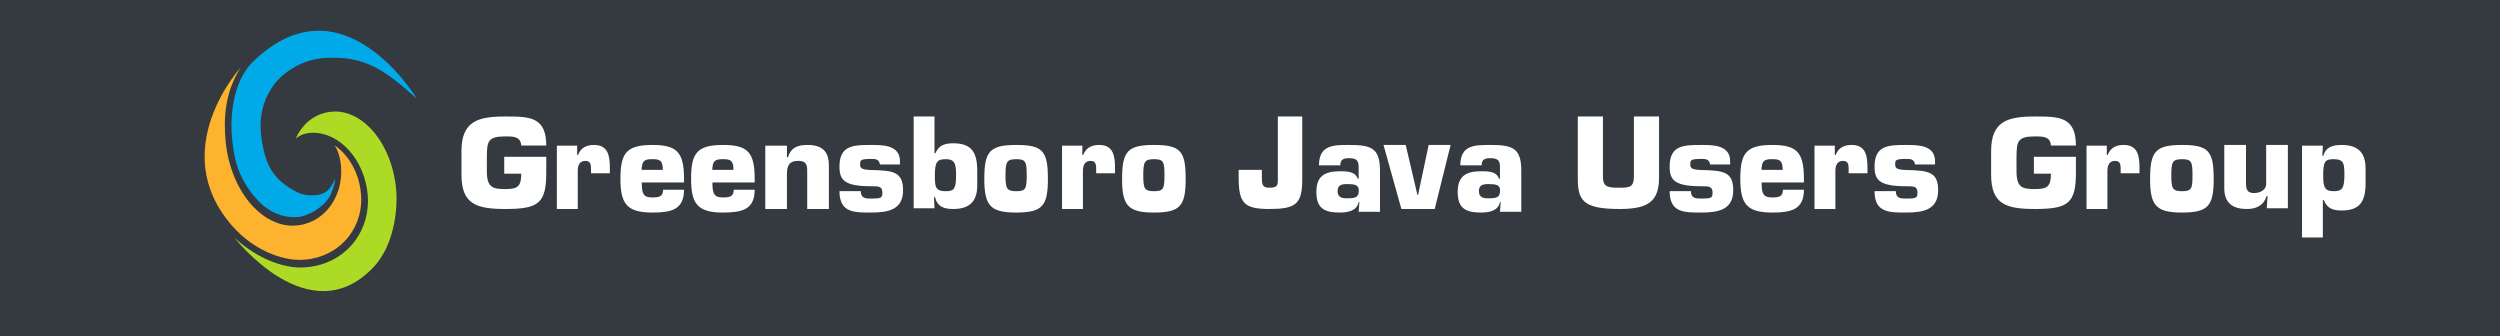 <?xml version="1.0" encoding="UTF-8"?>
<svg width="558px" height="75px" viewBox="0 0 558 75" version="1.1" xmlns="http://www.w3.org/2000/svg" xmlns:xlink="http://www.w3.org/1999/xlink">
    <!-- Generator: Sketch 49 (51002) - http://www.bohemiancoding.com/sketch -->
    <title>gso-jug-banner</title>
    <desc>Created with Sketch.</desc>
    <defs></defs>
    <g id="Page-1" stroke="none" stroke-width="1" fill="none" fill-rule="evenodd">
        <g id="GSO-JUG" transform="translate(-3202, -1469)">
            <g id="gso-jug-banner" transform="translate(3202, 1455)">
                <g transform="translate(0, 14)">
                    <rect id="Rectangle-40" fill="#343A40" x="0" y="0" width="558" height="75"></rect>
                    <path d="M121.924,32.476 L116.34,32.476 C116.23,30.417 114.442,30.444 112.792,30.444 C108.831,30.444 108.721,31.636 108.666,34.915 L108.666,38.22 C108.666,41.824 109.931,42.203 112.792,42.203 C115.598,42.203 116.34,41.58 116.34,38.762 L112.544,38.762 L112.544,34.996 L121.924,34.996 L121.924,38.545 C121.924,45.401 120.164,46.647 112.792,46.647 C106.301,46.647 103,45.563 103,38.979 L103,33.722 C103,27.003 106.741,26 112.792,26 C118.128,26 121.924,26.027 121.924,32.476 Z M131.912,38.679 L131.912,38.006 C131.912,37.01 131.966,35.906 130.691,35.906 C129.281,35.906 128.955,37.01 128.955,38.167 L128.955,46.647 L124.289,46.647 L124.289,32.514 L128.82,32.514 L128.82,34.587 L129.01,34.587 C129.335,33.78 129.796,33.214 130.393,32.864 C130.99,32.514 131.722,32.353 132.59,32.353 C135.846,32.353 136.117,34.991 136.117,37.575 L136.117,38.679 L131.912,38.679 Z M143.213,37.912 L147.944,37.912 C147.944,35.673 147.133,35.529 145.509,35.529 C143.801,35.529 143.269,35.931 143.213,37.912 Z M148,42.356 L152.675,42.356 C152.675,44.575 151.956,45.84 150.711,46.57 C149.466,47.273 147.695,47.441 145.593,47.441 C139.866,47.441 138.482,45.418 138.482,39.911 C138.482,34.235 139.755,32.353 145.593,32.353 C151.043,32.353 152.675,33.898 152.675,39.911 L152.675,40.726 L143.241,40.726 C143.241,43.311 143.628,44.07 145.593,44.07 C147.059,44.07 148,43.901 148,42.356 Z M158.983,37.912 L163.714,37.912 C163.714,35.673 162.902,35.529 161.279,35.529 C159.571,35.529 159.039,35.931 158.983,37.912 Z M163.77,42.356 L168.445,42.356 C168.445,44.575 167.726,45.84 166.481,46.57 C165.236,47.273 163.465,47.441 161.363,47.441 C155.636,47.441 154.252,45.418 154.252,39.911 C154.252,34.235 155.525,32.353 161.363,32.353 C166.813,32.353 168.445,33.898 168.445,39.911 L168.445,40.726 L159.011,40.726 C159.011,43.311 159.398,44.07 161.363,44.07 C162.829,44.07 163.77,43.901 163.77,42.356 Z M170.811,32.514 L175.645,32.514 L175.645,35.153 L175.842,35.153 C176.207,34.022 176.741,33.322 177.472,32.918 C178.202,32.488 179.13,32.353 180.254,32.353 C183.514,32.353 185.004,33.833 185.004,36.875 L185.004,46.647 L180.17,46.647 L180.17,37.952 C180.142,36.579 179.748,35.906 178.174,35.906 C176.01,35.906 175.645,37.145 175.645,38.867 L175.645,46.647 L170.811,46.647 L170.811,32.514 Z M200.872,36.708 L196.399,36.708 C196.316,36.09 196.012,35.781 195.653,35.612 C195.294,35.472 194.852,35.472 194.466,35.472 C191.981,35.472 191.981,35.781 191.981,36.652 C191.981,37.382 192.036,37.888 194.466,37.944 C199.381,38.057 201.562,38.338 201.562,42.468 C201.562,46.795 198.276,47.441 194.466,47.441 C190.71,47.441 187.369,47.525 187.369,42.665 L192.119,42.665 C192.119,44.322 193.306,44.322 194.466,44.322 C196.619,44.322 196.951,44.182 196.951,43.03 C196.951,41.569 196.122,41.569 194.466,41.569 C188.446,41.569 187.369,40.192 187.369,37.186 C187.369,32.437 190.434,32.353 194.466,32.353 C197.117,32.353 200.872,32.381 200.872,36.006 L200.872,36.708 Z M203.928,26 L208.578,26 L208.578,34.193 L208.794,34.193 C209.551,32.336 211.038,31.981 212.741,31.981 C216.634,31.981 218.121,33.729 218.121,38.099 L218.121,41.376 C218.121,45.172 216.174,46.647 212.741,46.647 C210.713,46.647 209.226,46.155 208.686,43.998 L208.469,43.998 L208.578,46.483 L203.928,46.483 L203.928,26 Z M211.142,42.676 C213.05,42.676 213.39,41.996 213.39,39.09 C213.39,36.786 213.233,35.529 211.142,35.529 C209.286,35.529 208.659,35.974 208.659,39.09 C208.659,41.76 208.763,42.676 211.142,42.676 Z M226.781,32.353 C232.728,32.353 233.891,33.674 233.891,39.911 C233.891,45.98 232.674,47.441 226.781,47.441 C220.968,47.441 219.698,45.812 219.698,39.911 C219.698,33.87 220.86,32.353 226.781,32.353 Z M226.859,35.529 C224.69,35.529 224.429,36.132 224.429,39.116 C224.429,42.101 224.69,42.676 226.859,42.676 C228.95,42.676 229.16,42.101 229.16,39.116 C229.16,36.132 228.95,35.529 226.859,35.529 Z M244.667,38.679 L244.667,38.006 C244.667,37.01 244.722,35.906 243.447,35.906 C242.036,35.906 241.71,37.01 241.71,38.167 L241.71,46.647 L237.045,46.647 L237.045,32.514 L241.575,32.514 L241.575,34.587 L241.765,34.587 C242.09,33.78 242.551,33.214 243.148,32.864 C243.745,32.514 244.477,32.353 245.345,32.353 C248.601,32.353 248.872,34.991 248.872,37.575 L248.872,38.679 L244.667,38.679 Z M257.532,32.353 C263.479,32.353 264.642,33.674 264.642,39.911 C264.642,45.98 263.425,47.441 257.532,47.441 C251.72,47.441 250.449,45.812 250.449,39.911 C250.449,33.87 251.611,32.353 257.532,32.353 Z M257.611,35.529 C255.441,35.529 255.18,36.132 255.18,39.116 C255.18,42.101 255.441,42.676 257.611,42.676 C259.702,42.676 259.911,42.101 259.911,39.116 C259.911,36.132 259.702,35.529 257.611,35.529 Z M285.214,26 L290.662,26 L290.662,40.174 C290.662,45.664 289.028,46.647 283.307,46.647 C277.641,46.647 276.469,45.309 276.469,39.601 L276.469,37.908 L281.645,37.908 L281.645,39.601 C281.645,41.294 281.836,41.895 283.307,41.895 C284.996,41.895 285.214,41.458 285.214,40.174 L285.214,26 Z M300.647,41.088 C299.471,41.088 298.547,41.287 298.547,42.648 C298.547,44.265 299.919,44.265 300.647,44.265 C302.662,44.265 303.278,44.009 303.278,42.45 C303.278,41.202 302.215,41.088 300.647,41.088 Z M303.251,47.273 L303.417,45.081 L303.251,45.081 C302.891,47.104 300.733,47.441 299.073,47.441 C295.753,47.441 293.816,46.626 293.816,42.861 C293.816,39.321 295.642,38.225 299.073,38.225 C300.429,38.225 302.504,38.197 303.029,39.883 L303.251,39.883 L303.251,37.551 C303.251,36.174 303.168,35.303 301.093,35.303 C299.903,35.303 299.156,35.584 299.156,36.905 L294.397,36.905 C294.397,32.325 297.69,32.353 301.093,32.353 C305.962,32.353 308.009,32.971 308.009,38.057 L308.009,47.273 L303.251,47.273 Z M323.779,32.353 L320.227,46.647 L312.791,46.647 L308.798,32.353 L313.755,32.353 L316.371,43.516 L316.509,43.516 L318.877,32.353 L323.779,32.353 Z M332.187,41.088 C331.011,41.088 330.087,41.287 330.087,42.648 C330.087,44.265 331.459,44.265 332.187,44.265 C334.202,44.265 334.818,44.009 334.818,42.45 C334.818,41.202 333.754,41.088 332.187,41.088 Z M334.791,47.273 L334.957,45.081 L334.791,45.081 C334.431,47.104 332.273,47.441 330.613,47.441 C327.293,47.441 325.356,46.626 325.356,42.861 C325.356,39.321 327.182,38.225 330.613,38.225 C331.969,38.225 334.044,38.197 334.569,39.883 L334.791,39.883 L334.791,37.551 C334.791,36.174 334.708,35.303 332.633,35.303 C331.443,35.303 330.696,35.584 330.696,36.905 L325.937,36.905 C325.937,32.325 329.23,32.353 332.633,32.353 C337.502,32.353 339.549,32.971 339.549,38.057 L339.549,47.273 L334.791,47.273 Z M364.686,26 L370.301,26 L370.301,39.655 C370.301,45.118 367.662,46.647 361.485,46.647 C353.063,46.647 352.165,44.571 352.165,39.655 L352.165,26 L357.78,26 L357.78,39.546 C357.78,41.868 359.127,41.895 361.485,41.895 C363.872,41.895 364.686,41.704 364.686,39.3 L364.686,26 Z M386.169,36.708 L381.695,36.708 C381.613,36.09 381.309,35.781 380.95,35.612 C380.591,35.472 380.149,35.472 379.763,35.472 C377.277,35.472 377.277,35.781 377.277,36.652 C377.277,37.382 377.333,37.888 379.763,37.944 C384.678,38.057 386.859,38.338 386.859,42.468 C386.859,46.795 383.573,47.441 379.763,47.441 C376.007,47.441 372.666,47.525 372.666,42.665 L377.415,42.665 C377.415,44.322 378.603,44.322 379.763,44.322 C381.916,44.322 382.248,44.182 382.248,43.03 C382.248,41.569 381.419,41.569 379.763,41.569 C373.743,41.569 372.666,40.192 372.666,37.186 C372.666,32.437 375.731,32.353 379.763,32.353 C382.413,32.353 386.169,32.381 386.169,36.006 L386.169,36.708 Z M393.167,37.912 L397.898,37.912 C397.898,35.673 397.086,35.529 395.462,35.529 C393.755,35.529 393.223,35.931 393.167,37.912 Z M397.953,42.356 L402.629,42.356 C402.629,44.575 401.91,45.84 400.665,46.57 C399.42,47.273 397.649,47.441 395.546,47.441 C389.819,47.441 388.436,45.418 388.436,39.911 C388.436,34.235 389.709,32.353 395.546,32.353 C400.997,32.353 402.629,33.898 402.629,39.911 L402.629,40.726 L393.195,40.726 C393.195,43.311 393.582,44.07 395.546,44.07 C397.013,44.07 397.953,43.901 397.953,42.356 Z M412.617,38.679 L412.617,38.006 C412.617,37.01 412.671,35.906 411.396,35.906 C409.986,35.906 409.66,37.01 409.66,38.167 L409.66,46.647 L404.994,46.647 L404.994,32.514 L409.525,32.514 L409.525,34.587 L409.715,34.587 C410.04,33.78 410.501,33.214 411.098,32.864 C411.695,32.514 412.427,32.353 413.295,32.353 C416.551,32.353 416.822,34.991 416.822,37.575 L416.822,38.679 L412.617,38.679 Z M431.902,36.708 L427.428,36.708 C427.345,36.09 427.042,35.781 426.683,35.612 C426.324,35.472 425.882,35.472 425.495,35.472 C423.01,35.472 423.01,35.781 423.01,36.652 C423.01,37.382 423.065,37.888 425.495,37.944 C430.41,38.057 432.592,38.338 432.592,42.468 C432.592,46.795 429.306,47.441 425.495,47.441 C421.74,47.441 418.399,47.525 418.399,42.665 L423.148,42.665 C423.148,44.322 424.336,44.322 425.495,44.322 C427.649,44.322 427.981,44.182 427.981,43.03 C427.981,41.569 427.152,41.569 425.495,41.569 C419.476,41.569 418.399,40.192 418.399,37.186 C418.399,32.437 421.464,32.353 425.495,32.353 C428.146,32.353 431.902,32.381 431.902,36.006 L431.902,36.708 Z M463.343,32.476 L457.76,32.476 C457.65,30.417 455.862,30.444 454.211,30.444 C450.251,30.444 450.14,31.636 450.085,34.915 L450.085,38.22 C450.085,41.824 451.351,42.203 454.211,42.203 C457.017,42.203 457.76,41.58 457.76,38.762 L453.964,38.762 L453.964,34.996 L463.343,34.996 L463.343,38.545 C463.343,45.401 461.583,46.647 454.211,46.647 C447.72,46.647 444.419,45.563 444.419,38.979 L444.419,33.722 C444.419,27.003 448.16,26 454.211,26 C459.547,26 463.343,26.027 463.343,32.476 Z M473.331,38.679 L473.331,38.006 C473.331,37.01 473.386,35.906 472.111,35.906 C470.7,35.906 470.375,37.01 470.375,38.167 L470.375,46.647 L465.709,46.647 L465.709,32.514 L470.239,32.514 L470.239,34.587 L470.429,34.587 C470.754,33.78 471.216,33.214 471.812,32.864 C472.409,32.514 473.142,32.353 474.01,32.353 C477.265,32.353 477.536,34.991 477.536,37.575 L477.536,38.679 L473.331,38.679 Z M486.985,32.353 C492.932,32.353 494.095,33.674 494.095,39.911 C494.095,45.98 492.878,47.441 486.985,47.441 C481.172,47.441 479.902,45.812 479.902,39.911 C479.902,33.87 481.064,32.353 486.985,32.353 Z M487.063,35.529 C484.894,35.529 484.633,36.132 484.633,39.116 C484.633,42.101 484.894,42.676 487.063,42.676 C489.155,42.676 489.364,42.101 489.364,39.116 C489.364,36.132 489.155,35.529 487.063,35.529 Z M510.653,46.486 L505.95,46.486 L506.119,43.767 L505.894,43.767 C505.218,45.947 503.528,46.647 501.473,46.647 C498.544,46.647 496.46,45.463 496.46,42.017 L496.46,32.353 L501.304,32.353 L501.304,40.779 C501.304,42.071 501.445,43.094 503.078,43.094 C504.373,43.094 505.809,42.448 505.809,41.048 L505.809,32.353 L510.653,32.353 L510.653,46.486 Z M513.807,53 L513.807,32.516 L518.457,32.516 L518.349,34.777 L518.565,34.777 C519.106,32.843 520.593,32.353 522.62,32.353 C526.054,32.353 528,33.824 528,37.61 L528,40.879 C528,45.237 526.513,46.98 522.62,46.98 C520.917,46.98 519.43,46.626 518.673,44.665 L518.457,44.665 L518.457,53 L513.807,53 Z M520.786,35.529 C518.878,35.529 518.538,36.21 518.538,39.116 C518.538,41.42 518.695,42.676 520.786,42.676 C522.642,42.676 523.269,42.231 523.269,39.116 C523.269,36.446 523.164,35.529 520.786,35.529 Z" id="Greensboro-Java-User" fill="#FFFFFF"></path>
                </g>
                <g id="Group-4" transform="translate(69.153, 48.292) scale(-1, 1) rotate(-386) translate(-69.153, -48.292) translate(36.153, 10.792)" fill-rule="nonzero">
                    <path d="M60.588,42.985 C61.617,38.611 60.665,34.221 57.977,30.94 C55.909,28.419 52.944,26.738 49.625,26.208 C46.126,25.649 42.637,26.21 39.801,27.789 C39.006,28.23 38.293,28.737 37.666,29.296 C39.067,28.839 40.681,28.742 42.415,29.018 C49.638,30.172 54.3,36.277 52.806,42.628 C52.086,45.69 49.818,48.418 46.421,50.307 C42.109,52.707 36.365,53.561 30.663,52.65 C26.055,51.914 20.436,50.367 15.759,45.488 C15.759,45.488 29.482,66.103 49.492,55.867 C56.175,52.449 59.701,46.755 60.588,42.985 Z" id="Shape" fill="#FDB32E" transform="translate(38.376, 42.358) scale(-1, 1) rotate(50) translate(-38.376, -42.358) "></path>
                    <path d="M33.662,50.217 C35.858,50.492 38.004,50.639 40.07,50.381 C43.036,50.011 45.811,48.966 48.1,47.61 C51.083,45.843 52.861,43.124 53.379,40.417 C53.925,37.562 52.53,33.988 50.943,32.332 C50.038,31.388 48.211,30.227 47.193,29.973 C49.165,31.547 49.932,32.714 49.705,34.707 C49.458,36.88 48.592,38.259 47.889,39.048 C43.783,43.65 40.056,44.416 33.562,43.601 C29.816,43.132 26.419,41.396 23.997,38.717 C20.92,35.313 19.574,30.157 20.463,25.498 C22.082,17.021 26.086,13.411 34.239,7.929 C34.239,7.929 3.382,17.294 17.361,41.409 C20.775,47.299 29.051,49.639 33.662,50.217 Z" id="Shape" fill="#00AAE8" transform="translate(33.613, 29.222) scale(-1, 1) rotate(50) translate(-33.613, -29.222) "></path>
                    <path d="M43.738,38.023 C40.19,32.4 32.718,29.58 28.16,28.847 C22.871,27.995 17.562,28.783 13.595,31.006 C10.546,32.715 8.515,35.167 7.874,37.912 C7.197,40.807 7.876,43.692 9.785,46.037 C10.318,46.695 10.931,47.285 11.607,47.803 C11.054,46.644 10.937,45.309 11.271,43.876 C12.667,37.902 20.049,34.046 27.728,35.282 C31.431,35.878 34.729,37.754 37.014,40.562 C39.915,44.129 40.948,48.879 39.847,53.594 C38.957,57.404 35.75,62.54 29.851,66.408 C29.851,66.408 54.741,55.46 43.738,38.023 Z" id="Shape" fill="#ADDB25" transform="translate(27.082, 47.46) scale(-1, 1) rotate(50) translate(-27.082, -47.46) "></path>
                </g>
            </g>
        </g>
    </g>
</svg>